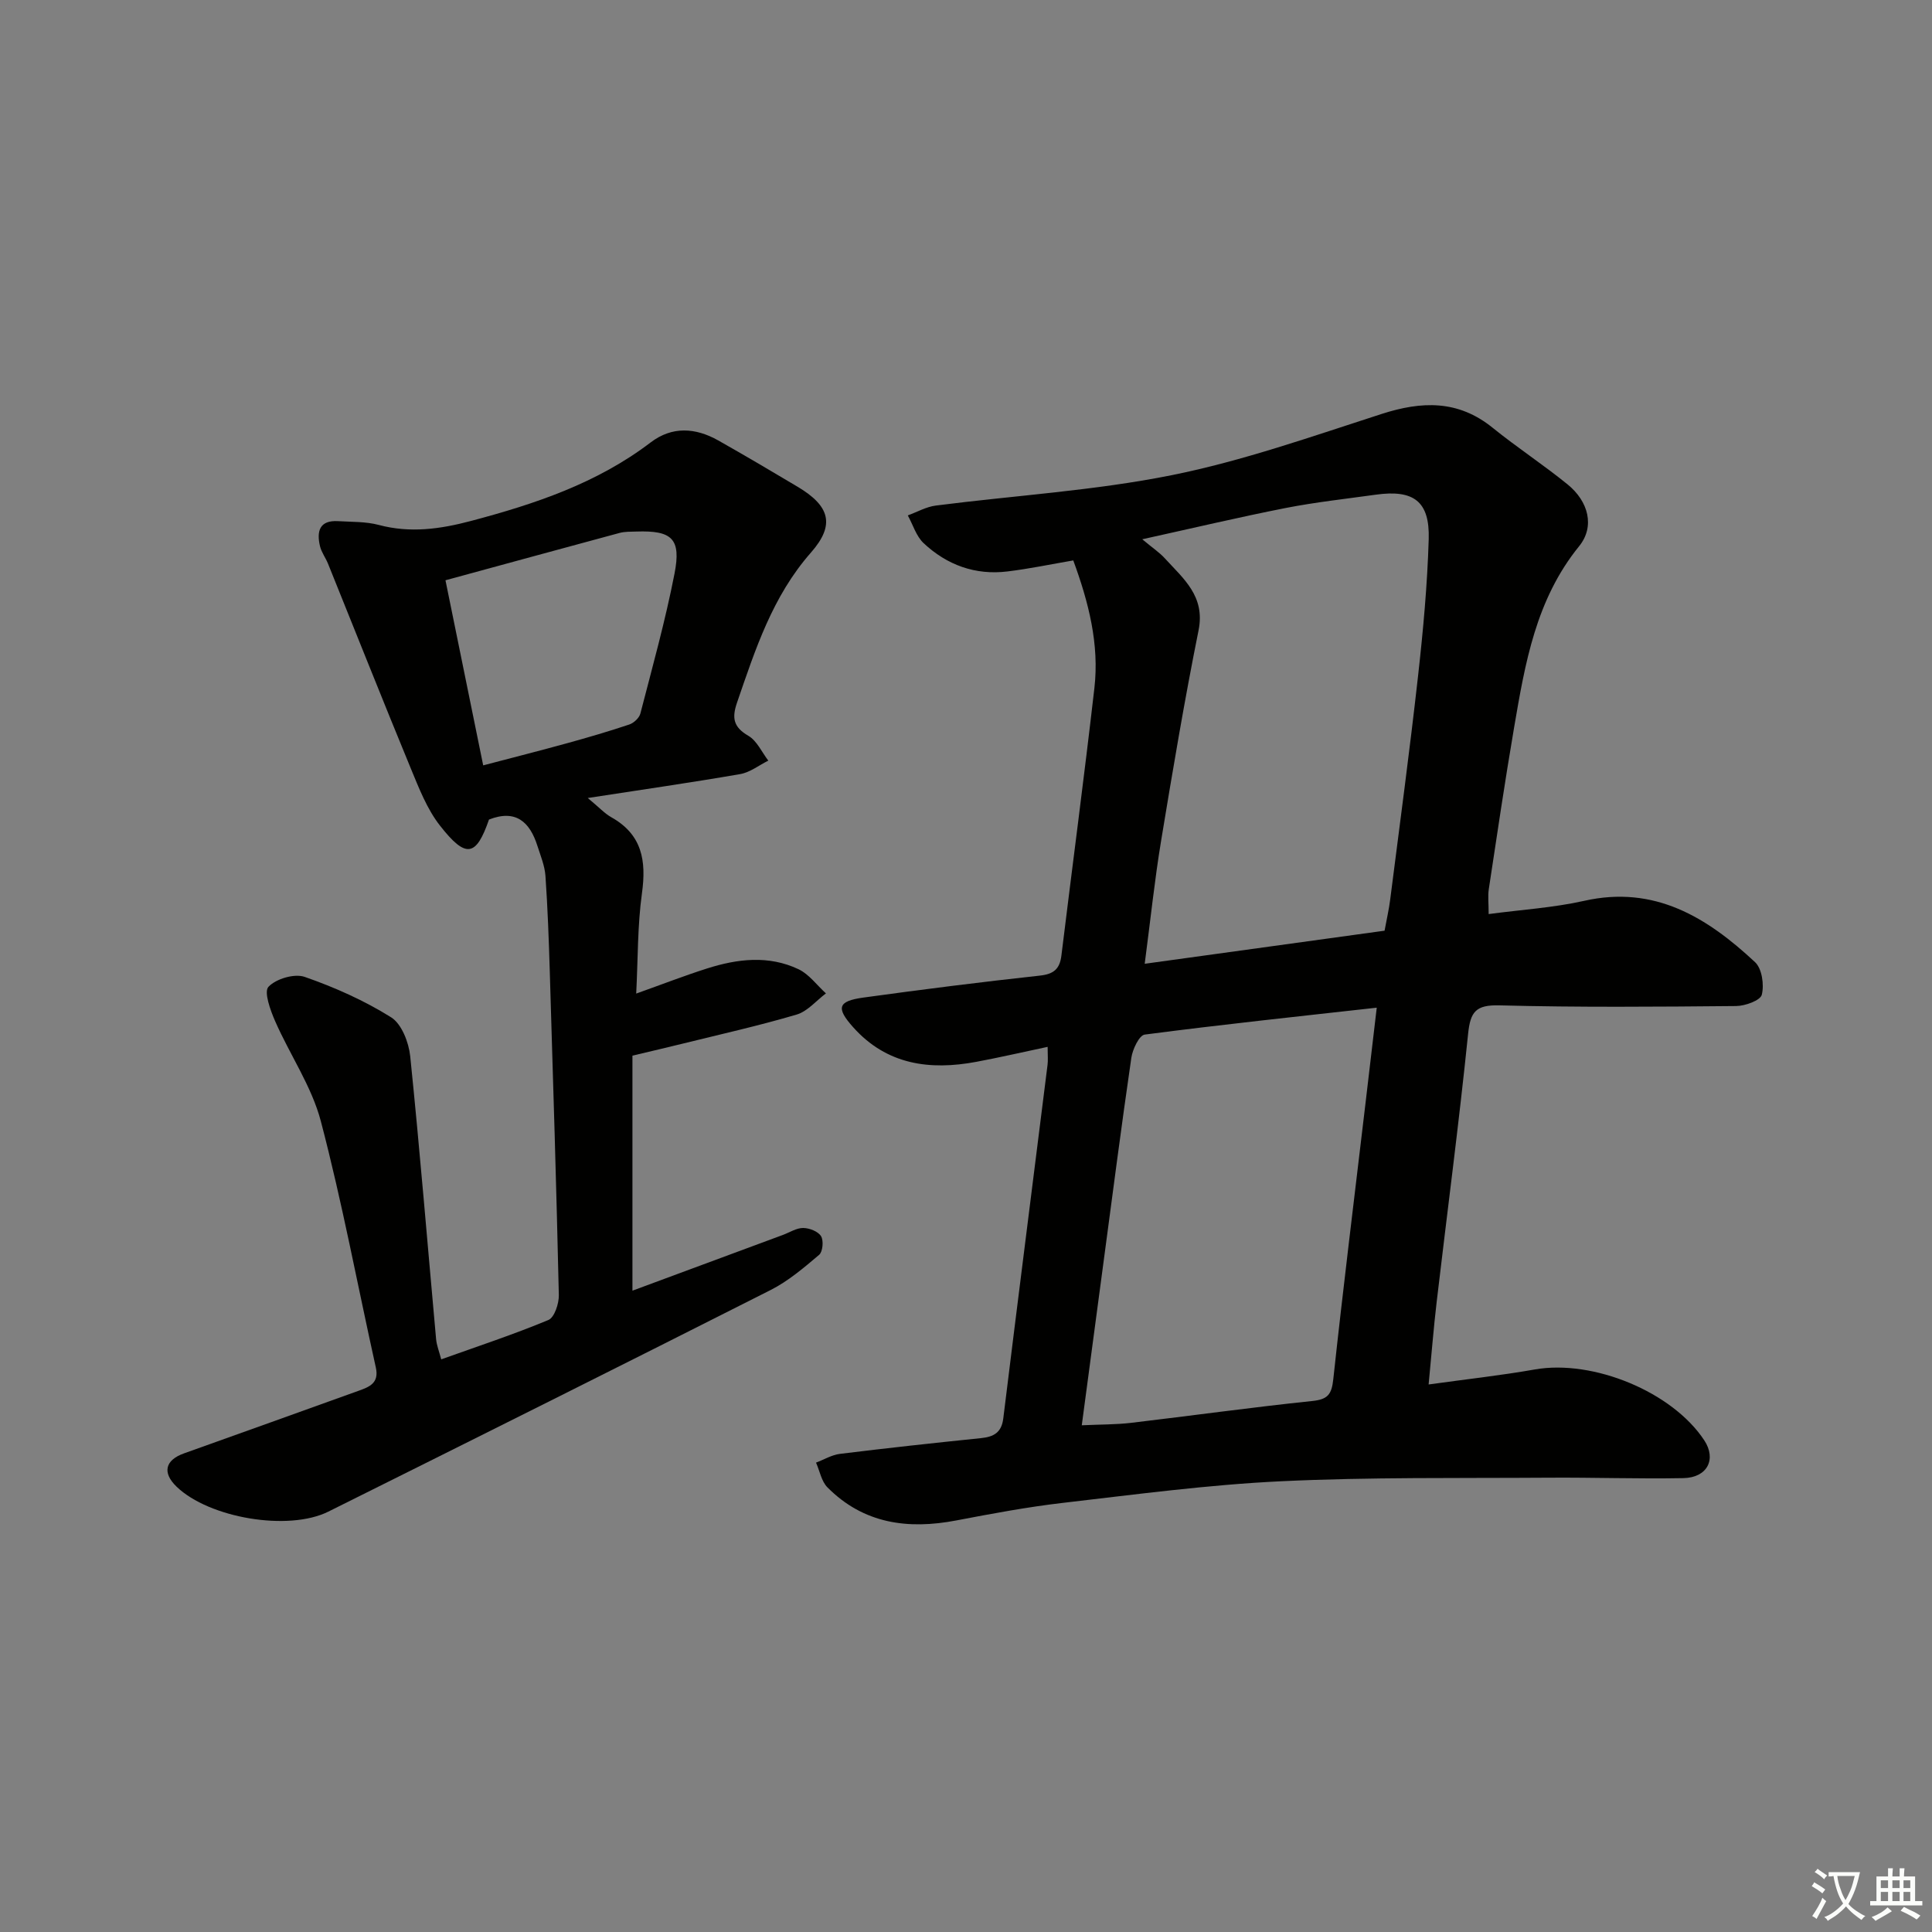 <svg enable-background="new 0 0 400 400" viewBox="0 0 400 400" xmlns="http://www.w3.org/2000/svg"><rect x="0" y="0" width="400" height="400" fill="#808080" stroke="none"/><path d="m377.9 391.2c-.2.3-.4.5-.6.8-.7-.6-1.4-1-2.2-1.5.2-.3.4-.5.5-.8.6.4 1.4.8 2.3 1.5zm-1.8 6.1c-.2-.2-.5-.4-.9-.6.4-.6.8-1.2 1.2-1.9s.7-1.3.9-1.9c.3.3.5.5.8.7-.7 1.3-1.4 2.6-2 3.7zm2.2-9c-.3.3-.5.5-.6.8-.6-.6-1.3-1.1-2-1.5.3-.3.5-.5.6-.7.6.5 1.3.9 2 1.4zm.3.2v-.9h2 4.5c-.3 1.3-.6 2.5-1 3.6s-.9 2.1-1.4 3c.4.5 1 1 1.6 1.4s1.2.8 1.9 1.1c-.3.2-.5.4-.8.8-.4-.3-1-.7-1.6-1.2s-1.2-1.1-1.6-1.6c-.5.6-1.1 1.1-1.7 1.6s-1.4.9-2.1 1.4c-.1-.3-.3-.5-.7-.8.6-.2 1.2-.5 1.9-1s1.4-1.1 2-1.8c-.5-.8-.9-1.6-1.2-2.5s-.6-2-.8-3.2c-.4.1-.7.1-1 .1zm2.5 2.7c.3 1 .7 1.7 1 2.2.3-.5.6-1.1 1-2s.6-1.9.9-3h-3.2-.4c.1.9.3 1.8.7 2.8z" fill="#fbfcfa"/><path d="m396.5 388.5v1.5 3.6h1.5v.9c-.4 0-1 0-1.7 0h-7.9c-.5 0-.9 0-1.2 0v-.9h1.3v-3.5c0-.7 0-1.2 0-1.6h2.4c0-.8 0-1.4 0-1.7h1c0 .3-.1.8-.1 1.7h1.5c0-.8 0-1.4 0-1.7h1c0 .3-.1.9-.1 1.7zm-8.2 9.2c-.2-.3-.5-.5-.8-.8.8-.3 1.4-.6 1.9-.9s1-.7 1.4-1.1c.3.3.6.5.9.8-1.6 1-2.8 1.6-3.4 2zm2.6-6.8v-1.6h-1.5v1.6zm0 2.7v-1.9h-1.5v1.9zm2.4-2.7v-1.6h-1.5v1.6zm0 2.7v-1.9h-1.5v1.9zm.2 2 .7-.8c.4.2.9.5 1.6.8s1.3.7 1.8 1c-.3.3-.5.6-.8.8-.4-.3-1.5-1-3.3-1.8zm2-4.7v-1.6h-1.4v1.6zm0 2.7v-1.9h-1.4v1.9z" fill="#fbfcfa"/><g fill="#010100"><path d="m216.9 216.74c-5.38 1.14-10.05 2.22-14.76 3.1-9.65 1.81-18.55.61-25.49-7.15-3.61-4.03-3.18-5.42 2.08-6.15 12.17-1.68 24.36-3.22 36.56-4.55 2.87-.31 4.12-1.37 4.46-4.14 2.26-18.46 4.71-36.9 6.83-55.37 1.05-9.09-1.19-17.79-4.37-26.45-4.62.79-9.09 1.73-13.61 2.28-6.67.82-12.55-1.33-17.38-5.86-1.53-1.44-2.2-3.8-3.27-5.74 1.93-.7 3.82-1.79 5.81-2.04 16.29-2.09 32.78-3.07 48.83-6.29 14.74-2.96 29.08-8.04 43.44-12.67 8.32-2.68 15.84-2.94 23 2.85 5.04 4.08 10.49 7.64 15.52 11.73 4.33 3.52 5.7 8.72 2.38 12.81-8.95 11.03-11.18 24.24-13.45 37.51-1.9 11.13-3.55 22.31-5.24 33.47-.22 1.43-.03 2.92-.03 5.17 6.78-.91 13.39-1.31 19.77-2.74 14.62-3.3 25.49 3.46 35.39 12.7 1.43 1.34 1.91 4.68 1.39 6.74-.29 1.18-3.45 2.33-5.33 2.34-16.32.15-32.66.29-48.97-.14-4.91-.13-6.04 1.3-6.51 5.94-1.89 18.5-4.33 36.95-6.5 55.43-.64 5.42-1.06 10.86-1.67 17.12 7.73-1.08 14.91-1.86 22-3.11 12.06-2.11 28.47 4.63 35.08 14.69 2.55 3.89.64 7.71-4.33 7.81-9.32.18-18.65-.16-27.98-.09-18.46.13-36.94-.14-55.36.74-15.07.72-30.09 2.73-45.1 4.47-7.41.86-14.76 2.24-22.09 3.64-10.03 1.92-19.21.69-26.69-6.85-1.24-1.25-1.59-3.39-2.36-5.12 1.65-.62 3.25-1.6 4.94-1.81 9.72-1.2 19.46-2.26 29.21-3.26 2.64-.27 4.26-1.14 4.62-4.09 3-24.39 6.11-48.78 9.16-73.17.13-.94.02-1.93.02-3.75zm69.76-24.05c.46-2.49.91-4.44 1.16-6.41 1.97-15.46 4.05-30.9 5.78-46.39 1.05-9.39 1.92-18.84 2.2-28.28.23-7.83-3.13-10.29-10.97-9.19-6.23.87-12.5 1.55-18.67 2.76-9.64 1.9-19.22 4.17-29.67 6.47 2.17 1.81 3.58 2.74 4.67 3.94 3.85 4.22 8.41 7.84 6.99 14.91-2.91 14.45-5.35 28.99-7.75 43.54-1.34 8.11-2.19 16.29-3.4 25.5 16.91-2.32 33.11-4.56 49.66-6.85zm-62.69 102.4c3.89-.18 7.05-.14 10.16-.5 12.53-1.48 25.03-3.22 37.58-4.53 3.2-.33 3.99-1.37 4.33-4.48 2.05-18.98 4.4-37.93 6.64-56.89.75-6.36 1.5-12.73 2.36-20.06-16.49 1.84-32.29 3.51-48.04 5.57-1.14.15-2.51 3.04-2.77 4.81-2.08 14.29-3.93 28.61-5.84 42.92-1.45 10.82-2.89 21.66-4.42 33.16z"/><path d="m121.69 165.22c2.41 1.99 3.51 3.22 4.87 3.98 6.38 3.57 7.29 8.99 6.35 15.73-.93 6.7-.82 13.54-1.19 20.78 5.33-1.9 9.93-3.69 14.64-5.19 6.3-2.01 12.76-2.79 18.95.14 2.2 1.04 3.81 3.31 5.69 5.01-2.01 1.51-3.82 3.73-6.08 4.39-7.78 2.3-15.72 4.07-23.6 6.02-3.22.8-6.44 1.54-10.38 2.48v48.66c10.39-3.85 20.77-7.69 31.15-11.54 1.4-.52 2.8-1.45 4.2-1.44 1.29.01 3.09.71 3.7 1.7.56.91.36 3.22-.4 3.86-3.15 2.67-6.38 5.43-10.03 7.28-30.46 15.41-61.01 30.66-91.57 45.88-8.29 4.13-24.69 1.33-31.42-5.15-3.01-2.9-2.41-5.5 1.54-6.91 12.04-4.3 24.07-8.61 36.09-12.94 2.23-.8 4.34-1.57 3.61-4.84-3.78-17-6.96-34.15-11.38-50.97-1.9-7.24-6.42-13.77-9.47-20.74-.99-2.26-2.36-6.05-1.38-7.1 1.56-1.66 5.36-2.79 7.49-2.06 6.21 2.16 12.34 4.89 17.9 8.37 2.19 1.37 3.66 5.2 3.96 8.06 2 19.5 3.59 39.05 5.36 58.58.12 1.29.63 2.54 1.06 4.18 7.6-2.72 15.01-5.16 22.19-8.15 1.25-.52 2.2-3.41 2.16-5.17-.5-22.29-1.19-44.58-1.87-66.86-.2-6.64-.44-13.29-.9-19.92-.15-2.1-1.01-4.16-1.66-6.2-1.57-4.96-4.47-7.64-10.03-5.46-2.66 7.67-4.75 8.15-10.15 1.25-2.69-3.43-4.35-7.76-6.05-11.86-5.81-14.08-11.42-28.24-17.13-42.37-.5-1.23-1.36-2.36-1.66-3.62-.72-3.06-.13-5.42 3.76-5.18 2.81.17 5.72.07 8.4.78 6.51 1.74 12.76.86 19.09-.82 13.25-3.51 26.11-7.8 37.21-16.26 4.46-3.4 9.29-3.06 14-.41 5.5 3.11 10.95 6.32 16.38 9.56 6.69 3.98 7.9 7.86 2.81 13.65-7.98 9.07-11.51 20.04-15.3 31.05-1.1 3.19-.77 5.08 2.34 6.89 1.77 1.03 2.78 3.38 4.13 5.14-1.94.96-3.79 2.44-5.83 2.79-10.04 1.74-20.14 3.19-31.55 4.95zm-29.46-45.08c2.59 12.69 5.15 25.26 7.81 38.32 6.24-1.64 11.84-3.06 17.39-4.59 4.32-1.19 8.62-2.45 12.86-3.87.93-.31 2.05-1.35 2.29-2.26 2.49-9.62 5.17-19.22 7.07-28.97 1.42-7.26-.53-8.97-7.91-8.72-1.16.04-2.37-.01-3.47.29-11.8 3.18-23.59 6.41-36.04 9.8z"/></g></svg>